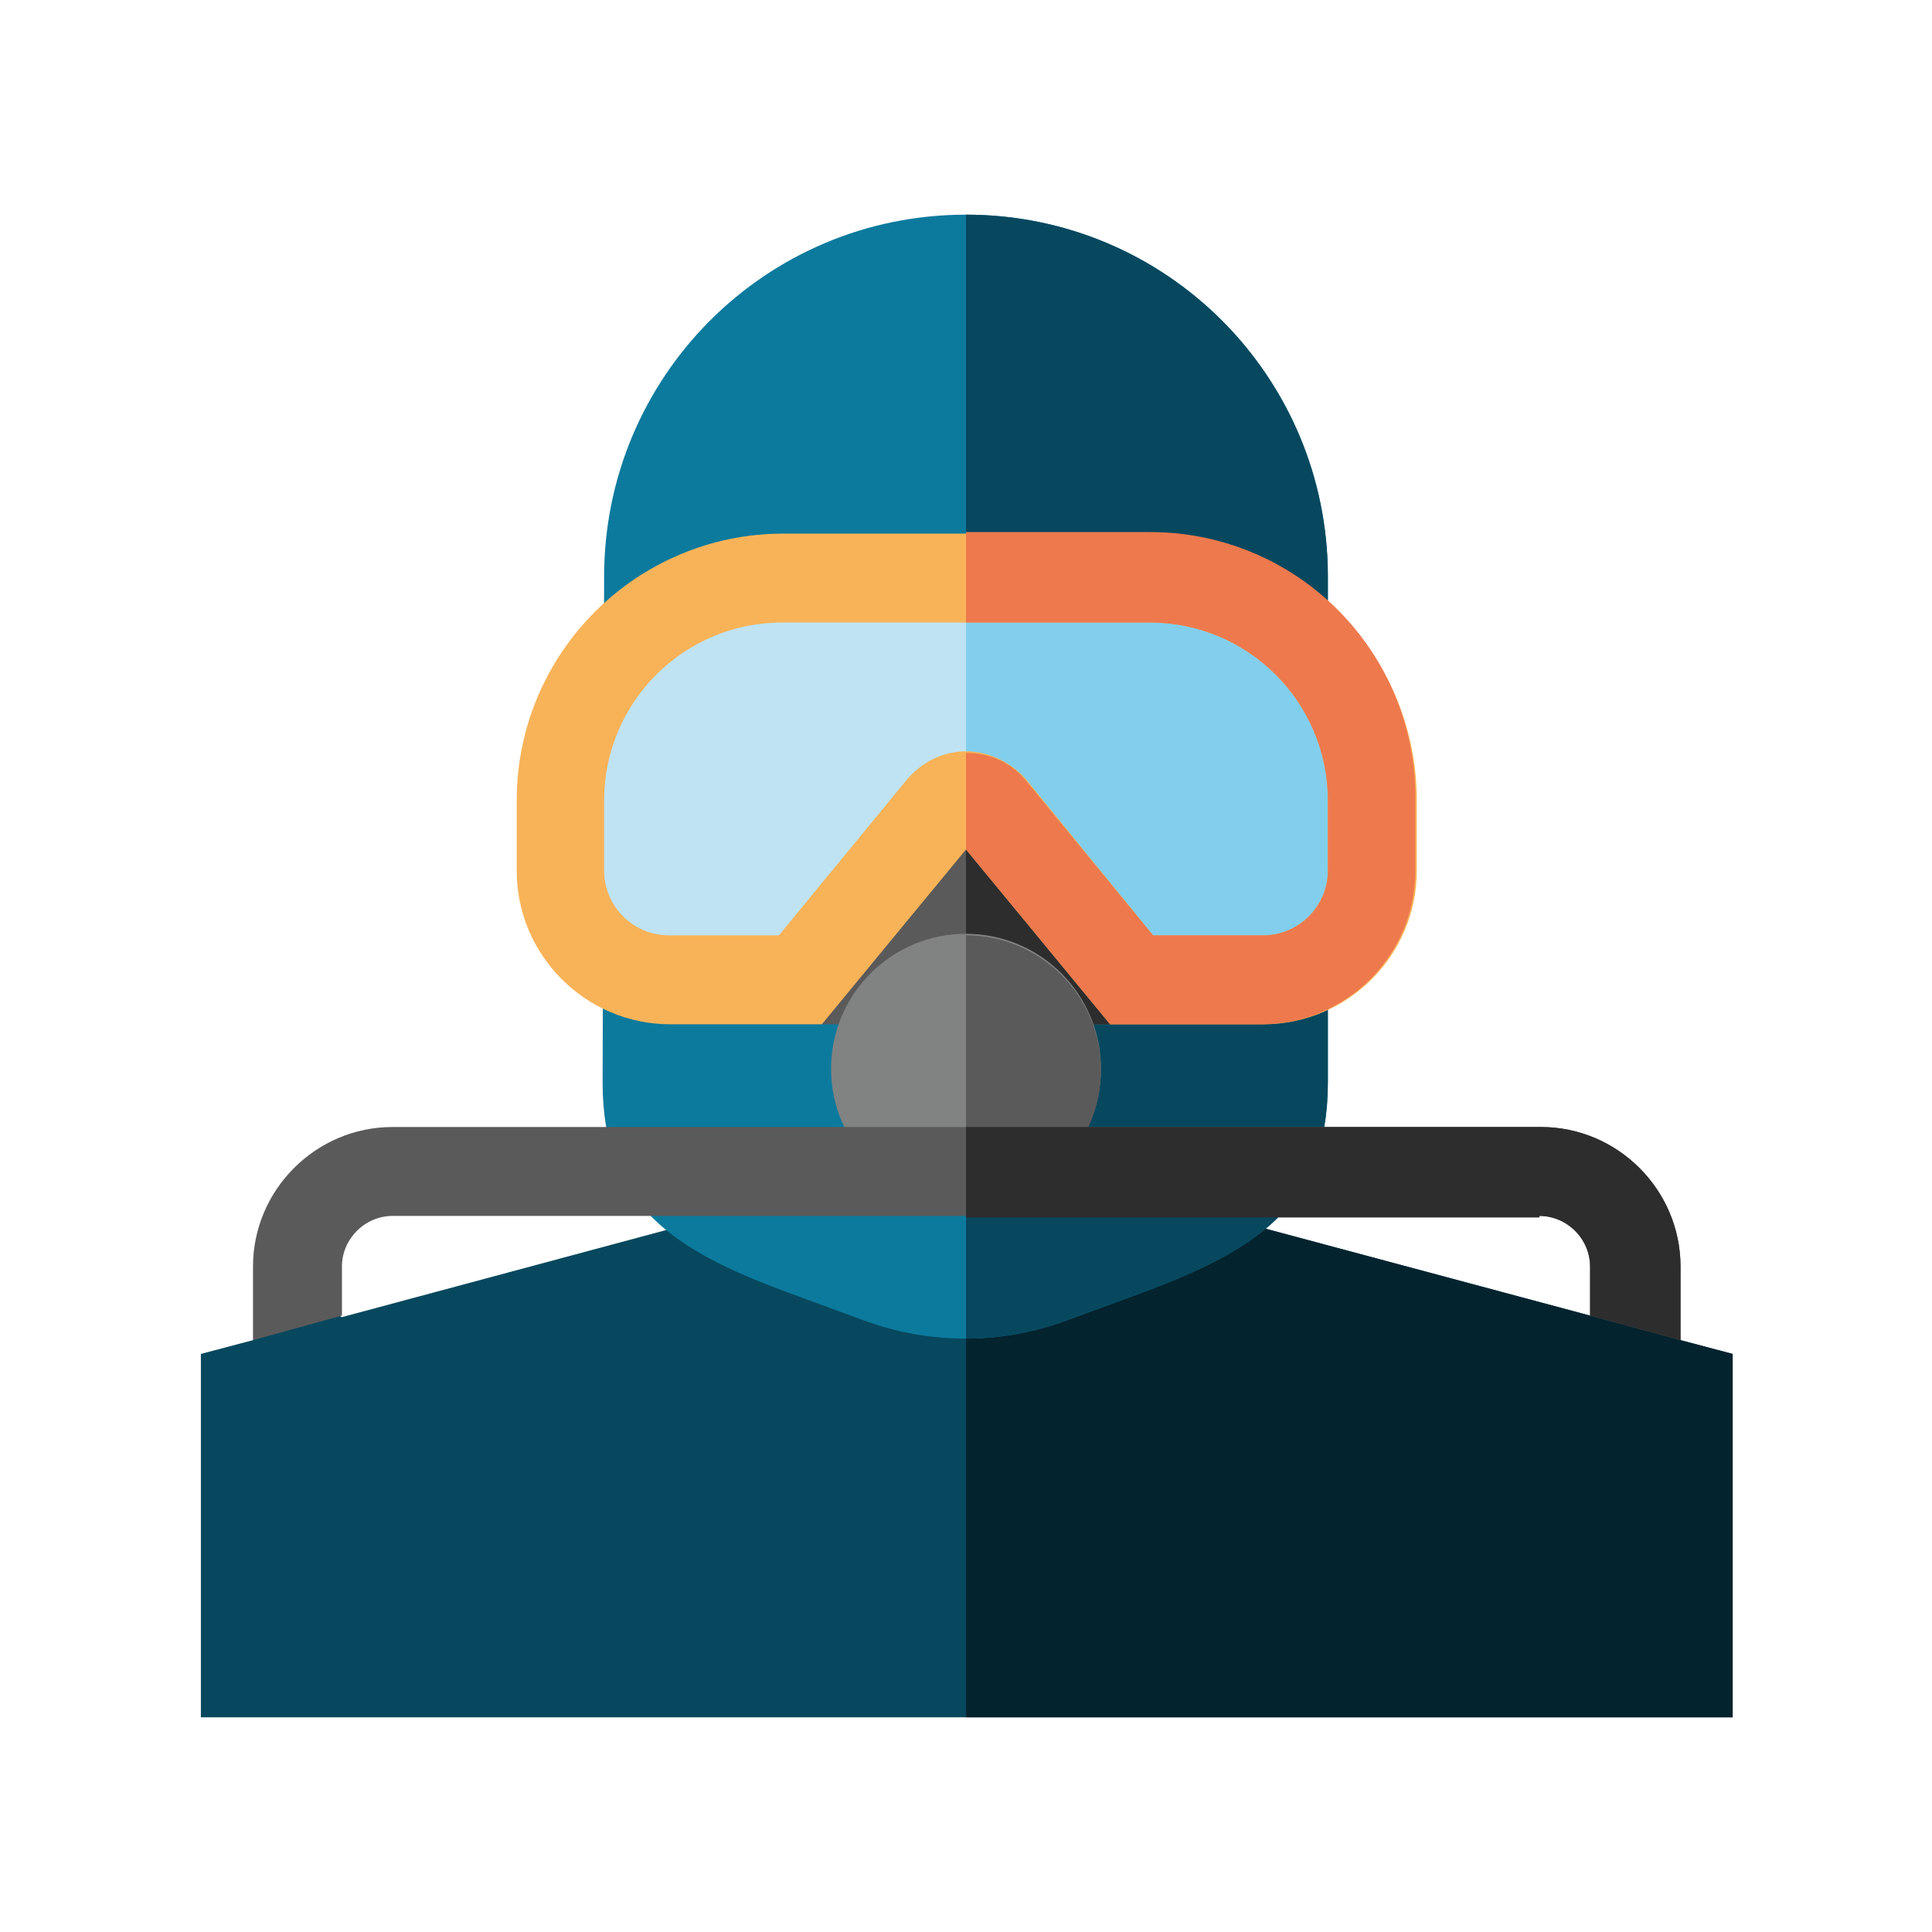 <?xml version="1.0" encoding="utf-8"?>
<!-- Generator: Adobe Illustrator 24.3.0, SVG Export Plug-In . SVG Version: 6.00 Build 0)  -->
<svg version="1.1" id="Layer_1" xmlns="http://www.w3.org/2000/svg" xmlns:xlink="http://www.w3.org/1999/xlink" x="0px" y="0px"
	 viewBox="0 0 126 126" enable-background="new 0 0 126 126" xml:space="preserve">
<g>
	<path fill="#07485E" d="M76.1,78.4l27.6,7.4l3.4-1l2.5,2.6l3.4,0.9V112H13.1V88.3l3.4-0.9l3.3-2.8l2.5,1.3l26.8-7.2L76.1,78.4z"/>
	<path fill="#03232E" d="M73.8,77.8l29.9,8l2.8-1.2l3.1,2.8l3.4,0.9V112H63V77.8L73.8,77.8z"/>
	<path fill="#0C7A9D" d="M39.4,37.6C39.4,24.6,49.9,14,63,14s23.6,10.6,23.6,23.6v33c0,8.1-4.9,11-12.1,13.7l-4.9,1.8
		c-4.3,1.6-9,1.6-13.3,0l-4.9-1.8c-7.3-2.7-12.1-5.6-12.1-13.7L39.4,37.6L39.4,37.6z"/>
	<path fill="#07485E" d="M63,14v73.3c2.2,0,4.5-0.4,6.6-1.2l4.9-1.8c7.3-2.7,12.1-5.6,12.1-13.7v-33C86.6,24.6,76.1,14,63,14L63,14z
		"/>
	<path fill="#5B5A5A" d="M63,53l-9.4,13.8h18.9L63,53z"/>
	<g>
		<path fill="#BFE3F3" d="M89.5,56.8c0,3.9-3.2,7.1-7.1,7.1l-8.6,0l-9.2-11.2c-0.8-1-2.4-1-3.2,0l-9.2,11.2h-8.6
			c-3.9,0-7.1-3.2-7.1-7.1v-4.6c0-8,6.5-14.5,14.5-14.5H75c8,0,14.5,6.5,14.5,14.5L89.5,56.8L89.5,56.8z"/>
	</g>
	<g>
		<path fill="#82CEED" d="M89.5,56.8c0,3.9-3.2,7.1-7.1,7.1l-8.6,0l-9.2-11.2c-0.4-0.5-1-0.8-1.6-0.8V37.6h12
			c8,0,14.5,6.5,14.5,14.5V56.8z"/>
	</g>
	<path fill="#2D2D2E" d="M63,53v13.8h9.4L63,53z"/>
	<g>
		<g>
			<path fill="#F8B358" d="M72.4,66.8L63,55.4l-9.4,11.4h-9.9c-5.5,0-10-4.5-10-10v-4.6c0-9.6,7.8-17.4,17.4-17.4H75
				c9.6,0,17.4,7.8,17.4,17.4v4.6c0,5.5-4.5,10-10,10L72.4,66.8z M63,49c1.5,0,2.9,0.7,3.9,1.8L75.2,61l7.2,0c2.3,0,4.2-1.9,4.2-4.2
				v-4.6c0-6.4-5.2-11.6-11.6-11.6H51c-6.4,0-11.6,5.2-11.6,11.6v4.6c0,2.3,1.9,4.2,4.2,4.2h7.2l8.3-10.1C60.1,49.7,61.5,49,63,49
				L63,49z"/>
		</g>
	</g>
	<path fill="#EE794D" d="M75,34.7H63v5.9h12c6.4,0,11.6,5.2,11.6,11.6v4.6c0,2.3-1.9,4.2-4.2,4.2l-7.2,0l-8.3-10.1
		c-1-1.2-2.4-1.8-3.9-1.8v6.3l9.4,11.4l9.9,0c5.5,0,10-4.5,10-10v-4.6C92.4,42.5,84.6,34.7,75,34.7L75,34.7z"/>
	<circle fill="#818282" cx="63" cy="69.7" r="8.8"/>
	<path fill="#5B5A5A" d="M63,61c4.8,0,8.8,3.9,8.8,8.8c0,4.8-3.9,8.8-8.8,8.8V61z"/>
	<path fill="#5B5A5A" d="M22.3,85.8v-3.2c0-1.8,1.5-3.3,3.3-3.3h74.8c1.8,0,3.3,1.5,3.3,3.3v3.2l5.9,1.6v-4.8c0-5-4.1-9.1-9.1-9.1
		H25.6c-5,0-9.1,4.1-9.1,9.1v4.8L22.3,85.8z"/>
	<path fill="#2D2D2E" d="M100.4,79.3c1.8,0,3.3,1.5,3.3,3.3v3.2l5.9,1.6v-4.8c0-5-4.1-9.1-9.1-9.1H63v5.9H100.4z"/>
</g>
</svg>
